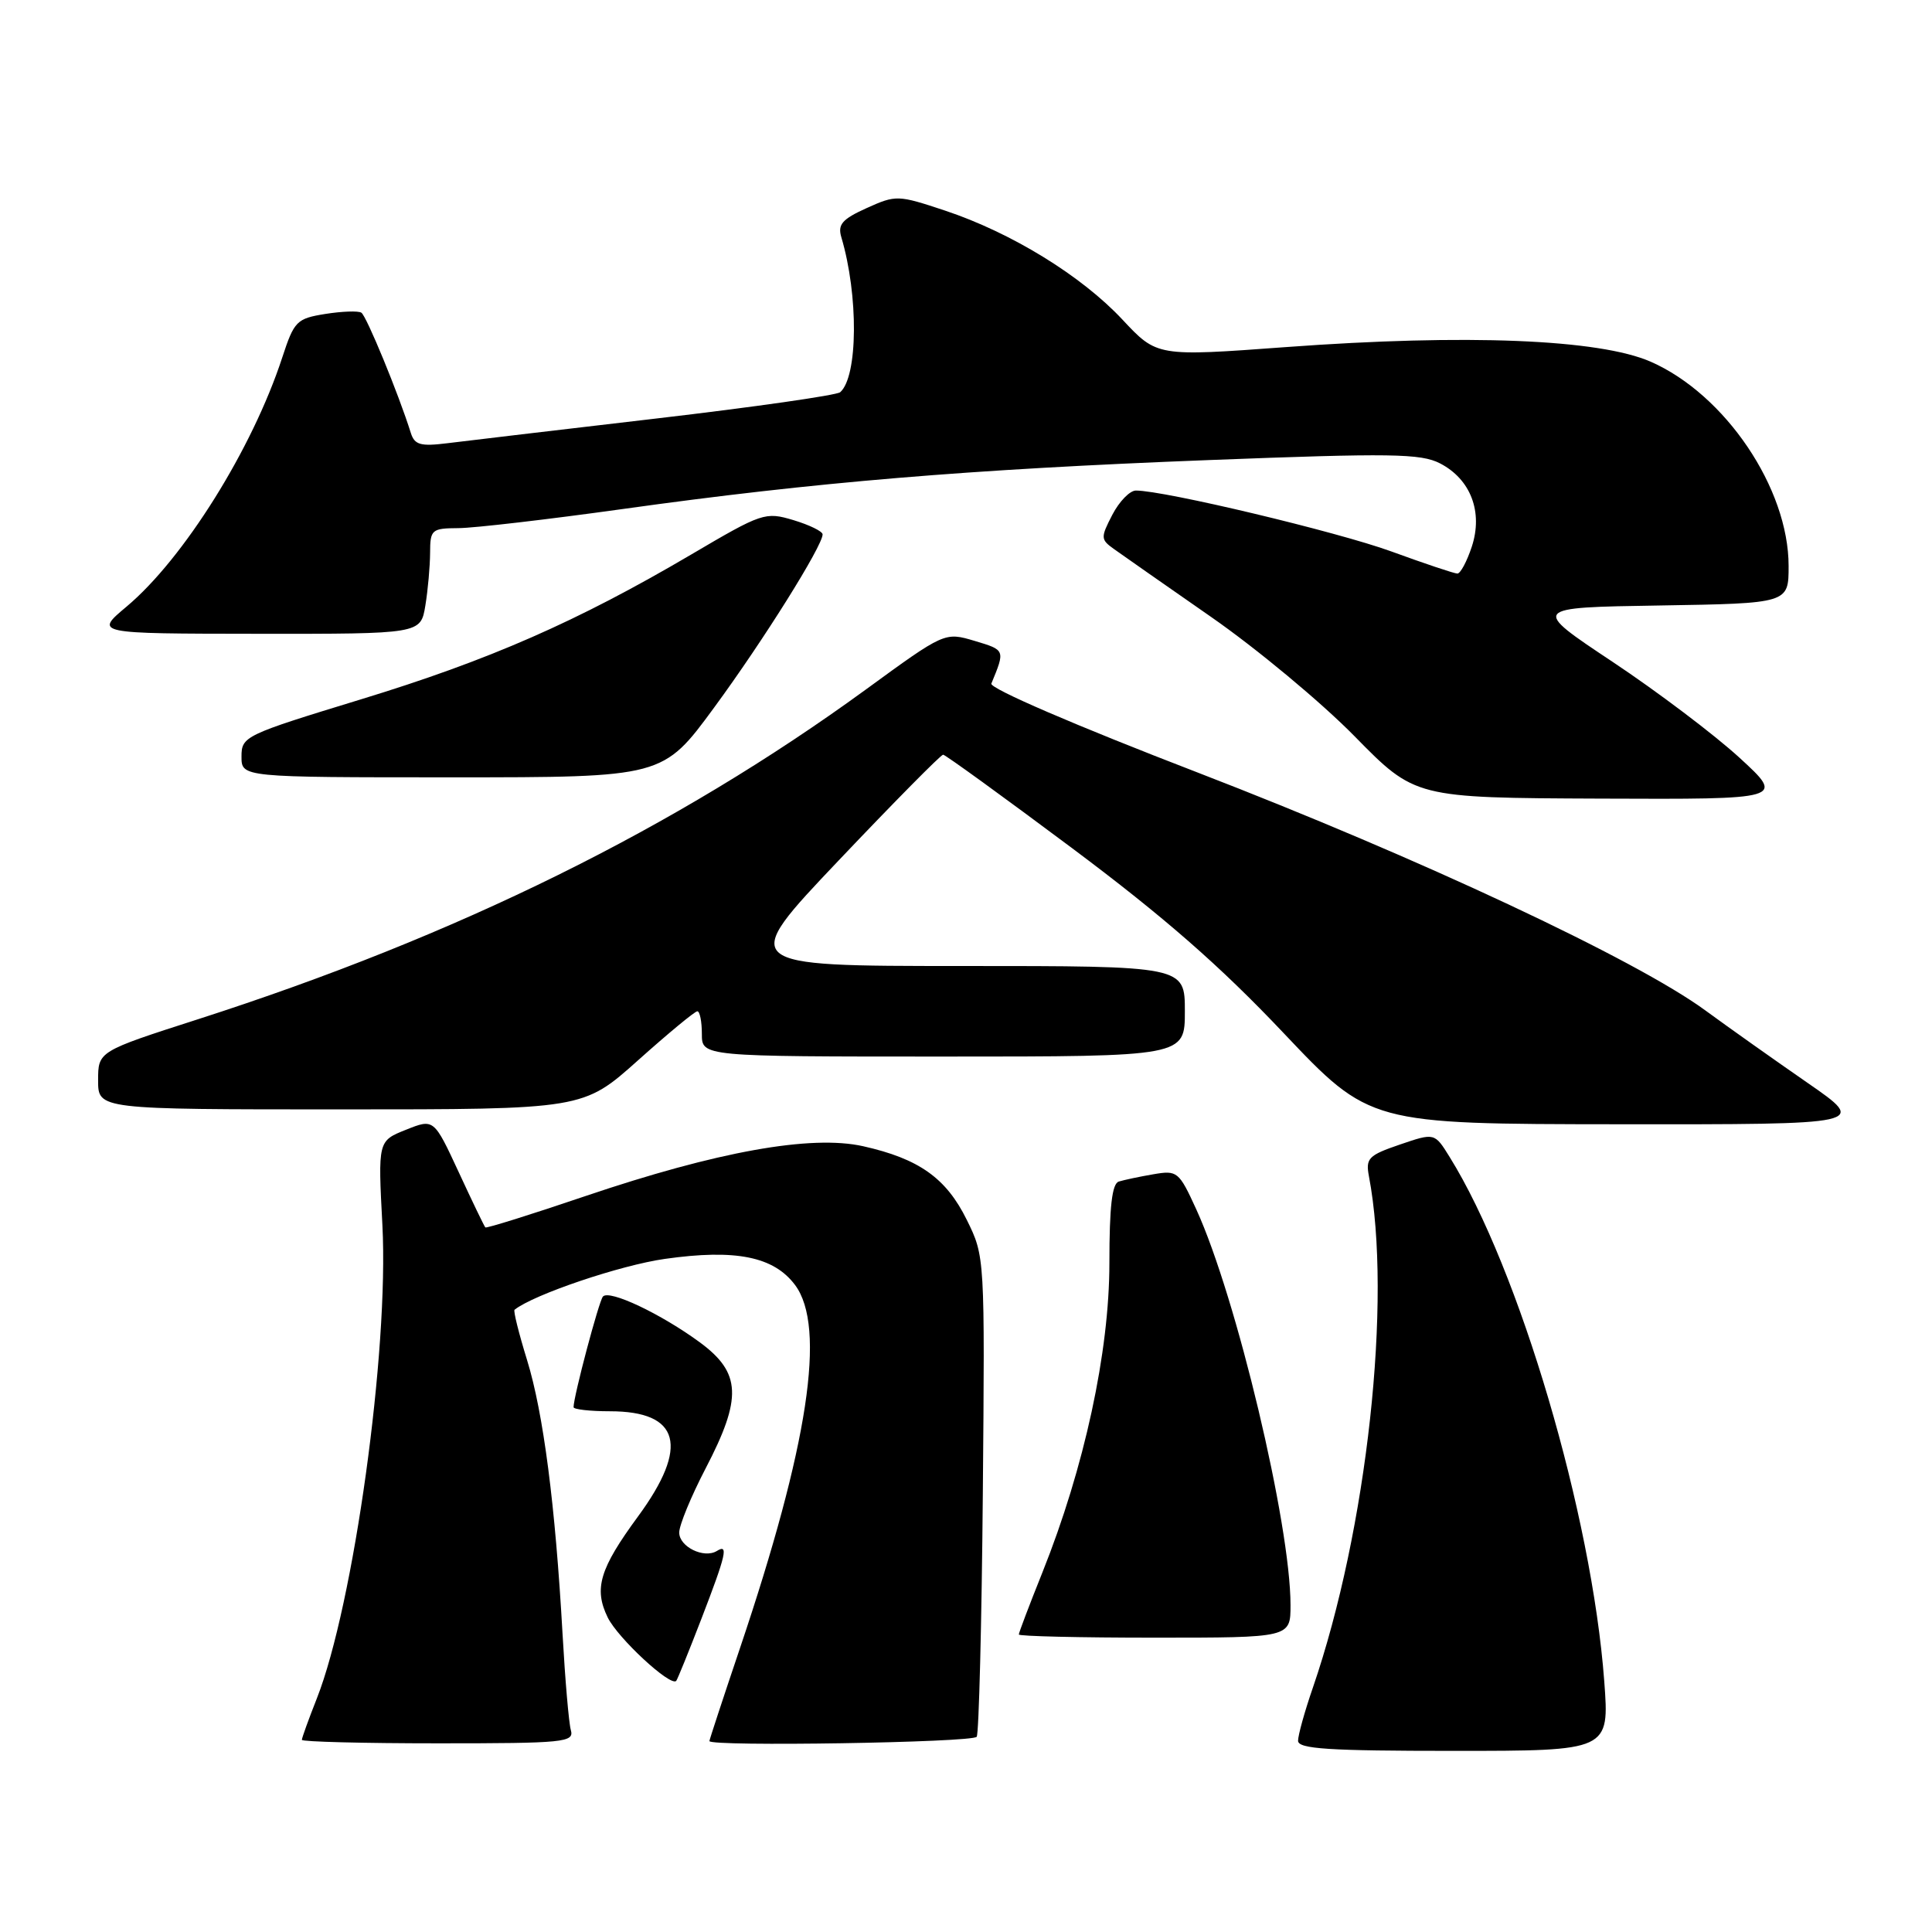 <?xml version="1.0" encoding="UTF-8" standalone="no"?>
<!DOCTYPE svg PUBLIC "-//W3C//DTD SVG 1.1//EN" "http://www.w3.org/Graphics/SVG/1.1/DTD/svg11.dtd" >
<svg xmlns="http://www.w3.org/2000/svg" xmlns:xlink="http://www.w3.org/1999/xlink" version="1.1" viewBox="0 0 256 256">
 <g >
 <path fill="currentColor"
d=" M 212.57 222.75 C 210.92 200.70 201.33 168.18 192.08 153.30 C 190.09 150.09 190.09 150.09 185.49 151.66 C 181.33 153.08 180.94 153.48 181.39 155.86 C 184.50 172.18 181.15 202.72 173.96 223.63 C 172.88 226.75 172.00 229.92 172.00 230.66 C 172.00 231.74 176.03 232.00 192.63 232.00 C 213.26 232.00 213.26 232.00 212.57 222.75 Z  M 75.64 229.25 C 75.37 228.29 74.88 222.55 74.54 216.50 C 73.58 199.41 72.00 187.23 69.84 180.22 C 68.75 176.69 68.00 173.69 68.18 173.55 C 70.71 171.53 82.22 167.64 88.10 166.81 C 97.48 165.48 102.53 166.50 105.35 170.27 C 109.50 175.83 107.12 191.51 98.03 218.45 C 95.81 225.03 94.00 230.54 94.00 230.70 C 94.00 231.46 128.95 230.90 129.42 230.13 C 129.71 229.65 130.08 215.14 130.23 197.88 C 130.50 166.57 130.50 166.49 128.11 161.65 C 125.38 156.10 121.77 153.54 114.37 151.88 C 107.48 150.34 95.01 152.58 77.53 158.50 C 70.40 160.92 64.45 162.78 64.31 162.64 C 64.17 162.50 62.58 159.20 60.78 155.31 C 57.49 148.22 57.49 148.22 53.79 149.70 C 50.08 151.18 50.08 151.18 50.67 162.34 C 51.54 178.98 46.87 212.64 41.98 225.06 C 40.89 227.82 40.00 230.28 40.00 230.54 C 40.00 230.79 48.13 231.00 58.07 231.00 C 74.79 231.00 76.10 230.87 75.64 229.25 Z  M 92.94 214.50 C 96.24 205.93 96.55 204.54 94.99 205.51 C 93.28 206.56 90.00 204.96 90.00 203.07 C 90.00 202.09 91.58 198.26 93.50 194.57 C 98.36 185.24 98.21 181.91 92.75 177.88 C 87.59 174.09 80.73 170.84 79.89 171.80 C 79.35 172.42 76.00 185.04 76.00 186.46 C 76.00 186.75 78.16 187.00 80.81 187.00 C 90.12 187.00 91.36 191.65 84.54 200.94 C 79.45 207.87 78.66 210.51 80.53 214.33 C 81.87 217.06 88.82 223.51 89.60 222.73 C 89.75 222.58 91.25 218.88 92.94 214.50 Z  M 171.00 212.68 C 171.00 202.00 163.83 171.88 158.52 160.26 C 156.21 155.21 156.00 155.05 152.81 155.60 C 150.99 155.91 148.94 156.35 148.25 156.56 C 147.35 156.83 147.00 159.89 147.00 167.36 C 147.00 179.14 143.68 194.47 138.13 208.34 C 136.41 212.63 135.00 216.34 135.00 216.58 C 135.00 216.81 143.10 217.00 153.00 217.00 C 171.00 217.00 171.00 217.00 171.00 212.68 Z  M 239.49 143.47 C 235.10 140.43 229.03 136.13 226.00 133.91 C 216.81 127.16 188.03 113.68 158.71 102.37 C 142.48 96.12 131.10 91.21 131.36 90.58 C 133.20 86.12 133.21 86.14 129.17 84.93 C 125.18 83.74 125.18 83.74 114.68 91.40 C 89.50 109.74 60.64 123.99 26.25 135.05 C 13.00 139.31 13.00 139.31 13.00 143.16 C 13.00 147.00 13.00 147.00 45.14 147.00 C 77.27 147.00 77.27 147.00 84.54 140.50 C 88.53 136.93 92.07 134.00 92.40 134.00 C 92.73 134.00 93.00 135.35 93.00 137.00 C 93.00 140.00 93.00 140.00 125.00 140.00 C 157.00 140.00 157.00 140.00 157.00 134.00 C 157.00 128.00 157.00 128.00 127.43 128.00 C 97.85 128.00 97.85 128.00 111.14 114.00 C 118.45 106.30 124.67 100.00 124.97 100.00 C 125.26 100.01 132.95 105.58 142.05 112.38 C 154.22 121.48 161.63 127.95 170.05 136.85 C 181.50 148.94 181.50 148.94 214.49 148.97 C 247.48 149.00 247.48 149.00 239.49 143.47 Z  M 230.50 100.41 C 227.20 97.38 219.63 91.66 213.68 87.70 C 202.85 80.50 202.85 80.50 219.93 80.23 C 237.00 79.95 237.00 79.95 237.00 75.00 C 237.00 64.70 228.61 52.27 218.73 47.93 C 211.91 44.94 194.30 44.23 170.41 45.99 C 153.31 47.25 153.31 47.25 148.73 42.35 C 143.29 36.53 134.01 30.83 125.21 27.90 C 118.98 25.83 118.72 25.82 114.84 27.57 C 111.59 29.04 110.98 29.74 111.48 31.43 C 113.77 39.12 113.69 49.90 111.33 51.97 C 110.87 52.37 99.93 53.94 87.00 55.45 C 74.07 56.96 61.60 58.44 59.27 58.73 C 55.73 59.17 54.94 58.95 54.44 57.38 C 52.83 52.23 48.55 41.84 47.88 41.43 C 47.46 41.17 45.31 41.25 43.10 41.60 C 39.31 42.21 38.98 42.54 37.40 47.37 C 33.44 59.48 24.34 74.03 16.77 80.38 C 12.50 83.96 12.50 83.96 34.12 83.98 C 55.74 84.00 55.74 84.00 56.36 80.25 C 56.70 78.19 56.98 75.04 56.99 73.25 C 57.00 70.17 57.19 70.00 60.75 69.98 C 62.81 69.97 72.60 68.83 82.50 67.45 C 107.96 63.89 128.33 62.19 160.20 60.96 C 184.34 60.03 188.27 60.09 190.81 61.40 C 194.88 63.50 196.53 67.85 195.02 72.44 C 194.37 74.40 193.52 76.00 193.11 76.00 C 192.71 76.00 188.77 74.68 184.36 73.07 C 177.22 70.47 154.30 65.00 150.51 65.00 C 149.71 65.00 148.31 66.44 147.39 68.21 C 145.82 71.25 145.83 71.48 147.62 72.76 C 148.65 73.50 154.44 77.55 160.48 81.75 C 166.52 85.95 175.07 93.06 179.48 97.55 C 187.50 105.72 187.50 105.72 212.00 105.82 C 236.50 105.92 236.50 105.92 230.50 100.41 Z  M 94.63 93.75 C 101.14 84.89 109.00 72.33 109.00 70.81 C 109.00 70.41 107.26 69.56 105.14 68.92 C 101.40 67.80 100.99 67.94 91.60 73.47 C 76.49 82.36 64.82 87.48 47.75 92.69 C 32.41 97.38 32.00 97.57 32.00 100.25 C 32.00 103.00 32.00 103.00 59.92 103.00 C 87.84 103.00 87.84 103.00 94.63 93.75 Z "/>
</g>
</svg>